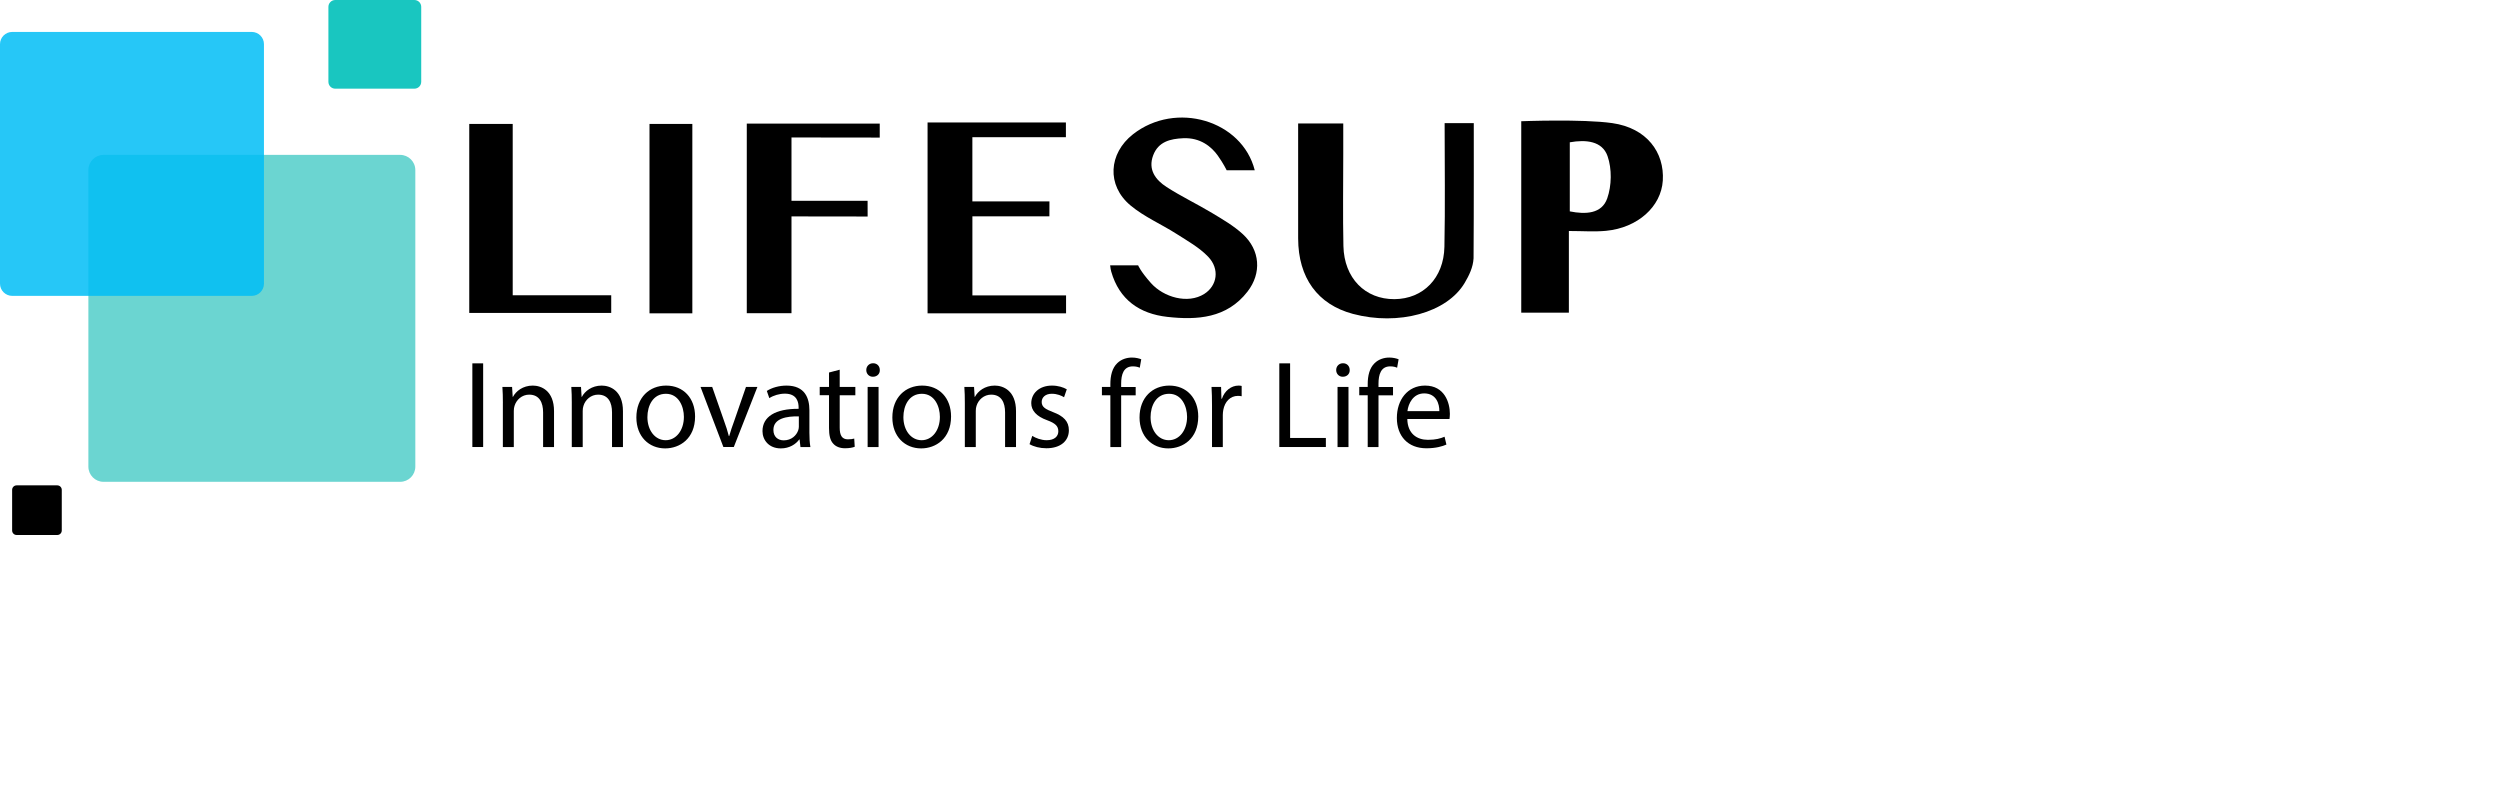 <svg width="188" height="60" viewBox="0 0 188 60" fill="none" xmlns="http://www.w3.org/2000/svg">
    <path d="M36.333 27.324V33.616H35.521V27.324H36.333Z" fill="black"/>
    <path d="M37.817 30.322C37.817 29.855 37.807 29.472 37.78 29.098H38.509L38.555 29.846H38.573C38.797 29.417 39.32 28.996 40.066 28.996C40.691 28.996 41.663 29.369 41.663 30.919V33.617H40.841V31.012C40.841 30.284 40.57 29.677 39.795 29.677C39.253 29.677 38.834 30.06 38.694 30.518C38.657 30.62 38.638 30.761 38.638 30.901V33.617H37.815V30.322H37.817Z" fill="black"/>
    <path d="M42.999 30.322C42.999 29.855 42.99 29.472 42.962 29.098H43.691L43.737 29.846H43.756C43.979 29.417 44.503 28.996 45.249 28.996C45.874 28.996 46.846 29.369 46.846 30.919V33.617H46.024V31.012C46.024 30.284 45.753 29.677 44.978 29.677C44.436 29.677 44.016 30.06 43.877 30.518C43.84 30.62 43.82 30.761 43.82 30.901V33.617H42.998V30.322H42.999Z" fill="black"/>
    <path d="M52.27 31.32C52.27 32.991 51.112 33.72 50.02 33.72C48.797 33.72 47.855 32.824 47.855 31.395C47.855 29.882 48.844 28.996 50.095 28.996C51.392 28.996 52.27 29.939 52.27 31.32ZM48.685 31.368C48.685 32.357 49.254 33.104 50.057 33.104C50.841 33.104 51.429 32.366 51.429 31.349C51.429 30.584 51.046 29.613 50.075 29.613C49.104 29.613 48.685 30.509 48.685 31.368Z" fill="black"/>
    <path d="M53.557 29.097L54.444 31.636C54.594 32.046 54.715 32.42 54.809 32.794H54.836C54.939 32.42 55.069 32.046 55.219 31.636L56.097 29.097H56.956L55.182 33.616H54.398L52.68 29.097H53.557Z" fill="black"/>
    <path d="M60.195 33.617L60.129 33.048H60.102C59.849 33.403 59.364 33.72 58.72 33.72C57.805 33.72 57.339 33.075 57.339 32.423C57.339 31.331 58.31 30.732 60.056 30.743V30.649C60.056 30.276 59.953 29.603 59.028 29.603C58.608 29.603 58.169 29.734 57.852 29.94L57.665 29.398C58.039 29.155 58.581 28.997 59.149 28.997C60.531 28.997 60.867 29.94 60.867 30.845V32.536C60.867 32.928 60.886 33.311 60.942 33.619H60.195V33.617ZM60.074 31.311C59.178 31.293 58.16 31.451 58.16 32.329C58.16 32.861 58.515 33.114 58.935 33.114C59.523 33.114 59.896 32.74 60.027 32.357C60.054 32.273 60.073 32.179 60.073 32.095V31.311H60.074Z" fill="black"/>
    <path d="M63.146 27.801V29.099H64.322V29.724H63.146V32.16C63.146 32.72 63.305 33.038 63.761 33.038C63.976 33.038 64.135 33.01 64.238 32.981L64.275 33.597C64.115 33.662 63.864 33.709 63.546 33.709C63.163 33.709 62.855 33.587 62.659 33.362C62.426 33.119 62.342 32.718 62.342 32.186V29.721H61.642V29.096H62.342V28.013L63.146 27.801Z" fill="black"/>
    <path d="M66.162 27.829C66.171 28.109 65.966 28.332 65.639 28.332C65.35 28.332 65.144 28.109 65.144 27.829C65.144 27.539 65.359 27.316 65.658 27.316C65.966 27.316 66.162 27.539 66.162 27.829ZM65.246 33.617V29.098H66.068V33.617H65.246Z" fill="black"/>
    <path d="M71.52 31.32C71.52 32.991 70.363 33.72 69.271 33.72C68.047 33.72 67.105 32.824 67.105 31.395C67.105 29.882 68.095 28.996 69.346 28.996C70.643 28.996 71.52 29.939 71.52 31.32ZM67.935 31.368C67.935 32.357 68.505 33.104 69.308 33.104C70.092 33.104 70.68 32.366 70.68 31.349C70.68 30.584 70.297 29.613 69.326 29.613C68.355 29.613 67.935 30.509 67.935 31.368Z" fill="black"/>
    <path d="M72.556 30.322C72.556 29.855 72.547 29.472 72.519 29.098H73.248L73.294 29.846H73.313C73.537 29.417 74.06 28.996 74.807 28.996C75.432 28.996 76.404 29.369 76.404 30.919V33.617H75.582V31.012C75.582 30.284 75.311 29.677 74.536 29.677C73.994 29.677 73.575 30.06 73.435 30.518C73.398 30.62 73.379 30.761 73.379 30.901V33.617H72.556V30.322Z" fill="black"/>
    <path d="M77.626 32.778C77.868 32.937 78.298 33.104 78.709 33.104C79.306 33.104 79.586 32.806 79.586 32.432C79.586 32.04 79.353 31.826 78.746 31.601C77.934 31.311 77.551 30.862 77.551 30.322C77.551 29.593 78.139 28.996 79.11 28.996C79.568 28.996 79.969 29.126 80.222 29.276L80.016 29.873C79.839 29.761 79.513 29.611 79.091 29.611C78.606 29.611 78.335 29.892 78.335 30.227C78.335 30.601 78.606 30.769 79.194 30.993C79.978 31.291 80.379 31.683 80.379 32.356C80.379 33.149 79.764 33.709 78.69 33.709C78.195 33.709 77.738 33.588 77.421 33.402L77.626 32.778Z" fill="black"/>
    <path d="M83.499 33.617V29.724H82.864V29.099H83.499V28.885C83.499 28.25 83.638 27.671 84.021 27.308C84.329 27.009 84.74 26.888 85.122 26.888C85.412 26.888 85.665 26.954 85.822 27.018L85.71 27.654C85.59 27.597 85.421 27.551 85.188 27.551C84.488 27.551 84.311 28.167 84.311 28.859V29.102H85.403V29.727H84.311V33.62H83.499V33.617Z" fill="black"/>
    <path d="M90.108 31.32C90.108 32.991 88.951 33.72 87.859 33.72C86.635 33.72 85.693 32.824 85.693 31.395C85.693 29.882 86.683 28.996 87.934 28.996C89.231 28.996 90.108 29.939 90.108 31.32ZM86.523 31.368C86.523 32.357 87.093 33.104 87.895 33.104C88.68 33.104 89.268 32.366 89.268 31.349C89.268 30.584 88.885 29.613 87.914 29.613C86.943 29.613 86.523 30.509 86.523 31.368Z" fill="black"/>
    <path d="M91.143 30.509C91.143 29.976 91.134 29.519 91.106 29.098H91.825L91.852 29.985H91.889C92.094 29.378 92.589 28.996 93.14 28.996C93.234 28.996 93.3 29.005 93.373 29.023V29.798C93.289 29.78 93.205 29.77 93.093 29.77C92.514 29.77 92.104 30.21 91.992 30.826C91.973 30.937 91.955 31.069 91.955 31.209V33.617H91.143V30.509Z" fill="black"/>
    <path d="M96.204 27.324H97.016V32.935H99.705V33.616H96.204V27.324Z" fill="black"/>
    <path d="M101.498 27.829C101.507 28.109 101.302 28.332 100.975 28.332C100.686 28.332 100.481 28.109 100.481 27.829C100.481 27.539 100.695 27.316 100.994 27.316C101.302 27.316 101.498 27.539 101.498 27.829ZM100.583 33.617V29.098H101.406V33.617H100.583Z" fill="black"/>
    <path d="M102.852 33.617V29.724H102.216V29.099H102.852V28.885C102.852 28.25 102.991 27.671 103.374 27.308C103.682 27.009 104.092 26.888 104.475 26.888C104.764 26.888 105.017 26.954 105.175 27.018L105.063 27.654C104.942 27.597 104.774 27.551 104.541 27.551C103.841 27.551 103.663 28.167 103.663 28.859V29.102H104.755V29.727H103.663V33.62H102.852V33.617Z" fill="black"/>
    <path d="M105.83 31.507C105.848 32.619 106.559 33.075 107.38 33.075C107.968 33.075 108.323 32.973 108.631 32.842L108.77 33.431C108.481 33.561 107.986 33.711 107.266 33.711C105.876 33.711 105.044 32.796 105.044 31.432C105.044 30.069 105.847 28.996 107.164 28.996C108.639 28.996 109.031 30.293 109.031 31.124C109.031 31.293 109.012 31.423 109.003 31.507H105.83ZM108.239 30.919C108.248 30.397 108.024 29.584 107.099 29.584C106.268 29.584 105.905 30.349 105.839 30.919H108.239Z" fill="black"/>
    <path d="M108.636 9.258C109.463 9.258 110.828 9.258 110.828 9.258C110.828 9.258 110.839 16.052 110.812 19.423C110.775 20.107 110.476 20.707 110.151 21.261C108.825 23.521 105.16 24.517 101.738 23.604C99.09 22.896 97.628 20.893 97.621 17.937C97.615 15.077 97.62 12.217 97.62 9.283C98.757 9.283 99.775 9.283 101.013 9.283C101.013 10.032 101.013 10.809 101.013 11.587C101.013 13.893 100.975 16.199 101.025 18.504C101.078 20.916 102.659 22.513 104.869 22.496C107.016 22.479 108.573 20.917 108.62 18.562C108.683 15.51 108.636 12.455 108.636 9.258Z" fill="black"/>
    <path d="M117.979 17.371C117.979 19.554 117.979 21.479 117.979 23.515C116.785 23.515 115.64 23.515 114.398 23.515C114.398 18.822 114.398 9.117 114.398 9.117C114.398 9.117 118.995 8.937 121.243 9.258C123.851 9.631 125.174 11.471 125.043 13.581C124.92 15.537 123.161 17.128 120.775 17.358C119.9 17.442 119.011 17.371 117.979 17.371ZM118.048 10.701C118.048 12.43 118.048 14.149 118.048 15.895C119.234 16.133 120.453 16.086 120.863 14.92C121.201 13.96 121.222 12.694 120.887 11.738C120.488 10.6 119.262 10.485 118.048 10.701Z" fill="black"/>
    <path d="M83.482 19.952C84.557 19.952 85.588 19.952 85.588 19.952C85.588 19.952 85.743 20.375 86.55 21.285C87.504 22.358 89.329 22.884 90.562 22.102C91.532 21.487 91.743 20.232 90.851 19.303C90.185 18.61 89.299 18.115 88.475 17.588C87.33 16.856 86.042 16.308 85.011 15.446C83.206 13.937 83.361 11.543 85.2 10.098C88.421 7.571 93.404 9.043 94.357 12.804C93.191 12.807 92.246 12.804 92.246 12.804C92.246 12.804 92.004 12.3 91.574 11.695C91.103 11.033 90.268 10.339 88.986 10.394C88.016 10.436 87.11 10.648 86.721 11.675C86.313 12.755 86.897 13.528 87.726 14.062C88.829 14.774 90.023 15.341 91.149 16.018C91.951 16.501 92.779 16.981 93.461 17.609C94.761 18.807 94.895 20.535 93.809 21.933C92.257 23.933 90.038 24.082 87.78 23.829C85.701 23.596 84.17 22.545 83.564 20.422C83.54 20.336 83.5 20.157 83.482 19.952Z" fill="black"/>
    <path d="M73.124 22.212C75.505 22.212 77.796 22.212 80.168 22.212C80.168 22.712 80.168 23.105 80.168 23.563C76.684 23.563 73.266 23.563 69.753 23.563C69.753 18.816 69.753 14.093 69.753 9.21C73.05 9.21 80.156 9.21 80.156 9.21V10.315C80.156 10.315 75.514 10.315 73.122 10.315C73.122 11.959 73.122 13.447 73.122 15.146C74.787 15.146 78.919 15.146 78.919 15.146L78.915 16.268C78.915 16.268 75.099 16.268 73.124 16.268C73.124 18.272 73.124 20.137 73.124 22.212Z" fill="black"/>
    <path d="M56.158 23.555C56.158 18.767 56.158 14.074 56.158 9.293C59.519 9.293 66.156 9.293 66.156 9.293V10.346C66.156 10.346 61.49 10.337 59.52 10.337C59.52 11.948 59.52 15.099 59.52 15.099H65.243L65.246 16.282L59.52 16.274C59.52 16.274 59.52 21.113 59.52 23.555C58.349 23.555 57.331 23.555 56.158 23.555Z" fill="black"/>
    <path d="M38.556 22.205C41.103 22.205 45.964 22.205 45.964 22.205V23.533C45.964 23.533 38.868 23.533 35.288 23.533C35.288 18.816 35.288 14.128 35.288 9.322C36.303 9.322 37.352 9.322 38.556 9.322C38.556 13.53 38.556 17.785 38.556 22.205Z" fill="black"/>
    <path d="M52.064 23.562C50.947 23.562 49.93 23.562 48.842 23.562C48.842 18.811 48.842 14.122 48.842 9.319C49.864 9.319 50.914 9.319 52.064 9.319C52.064 14.004 52.064 18.726 52.064 23.562Z" fill="black"/>
    <path d="M30.09 11.647H7.786C7.156 11.647 6.646 12.157 6.646 12.787V35.092C6.646 35.722 7.156 36.233 7.786 36.233H30.091C30.721 36.233 31.232 35.722 31.232 35.092V12.786C31.23 12.157 30.72 11.647 30.09 11.647Z" fill="#6BD5D1"/>
    <path d="M31.16 0H25.211C24.927 0 24.696 0.23 24.696 0.516V6.153C24.696 6.437 24.926 6.669 25.211 6.669H31.16C31.445 6.669 31.676 6.439 31.676 6.153V0.516C31.676 0.23 31.446 0 31.16 0Z" fill="#19C6C0"/>
    <path d="M4.306 36.499H1.251C1.063 36.499 0.912 36.651 0.912 36.838V39.893C0.912 40.081 1.064 40.232 1.251 40.232H4.306C4.494 40.232 4.645 40.08 4.645 39.893V36.838C4.645 36.651 4.494 36.499 4.306 36.499Z" fill="black"/>
    <path d="M18.929 2.401H0.921C0.412 2.401 0 2.812 0 3.322V21.33C0 21.839 0.412 22.25 0.921 22.25H18.929C19.438 22.25 19.85 21.839 19.85 21.33V3.322C19.85 2.812 19.438 2.401 18.929 2.401Z" fill="#00BDF5" fill-opacity="0.85"/>
</svg>
